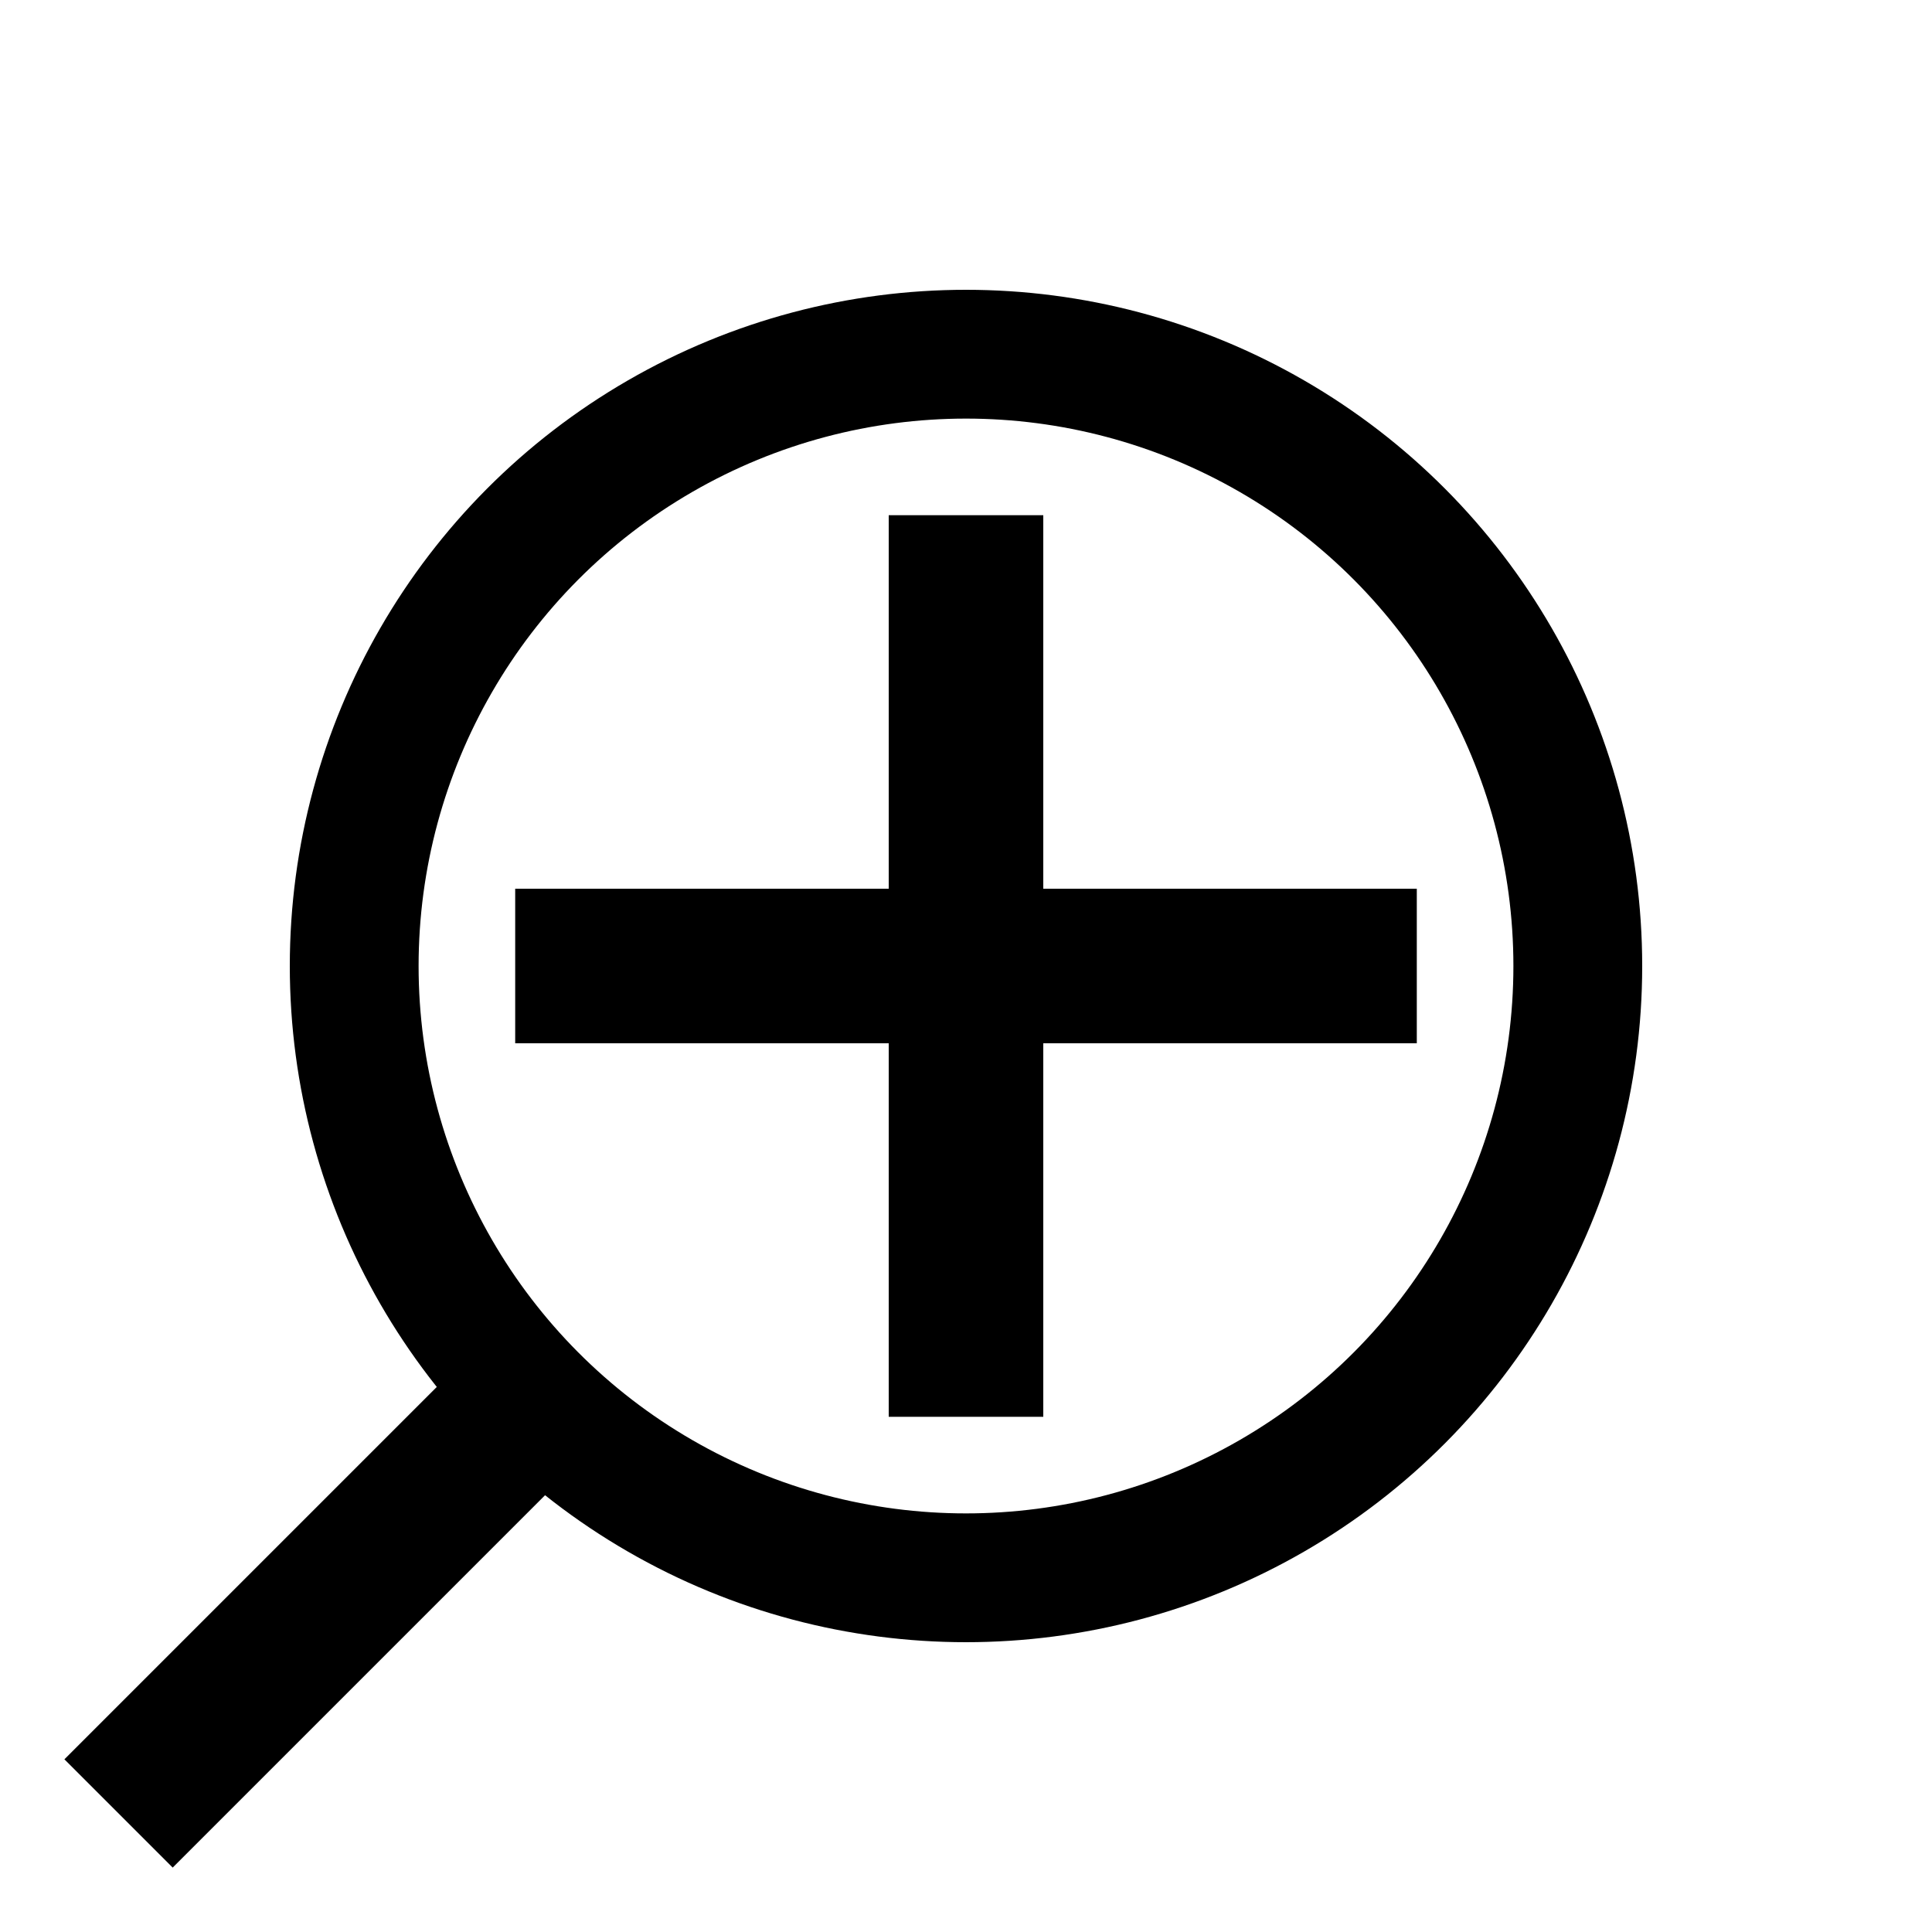 <?xml version="1.0" encoding="UTF-8" standalone="no"?>
<!-- Created with Inkscape (http://www.inkscape.org/) -->

<svg
   width="150mm"
   height="150mm"
   viewBox="0 0 150 150"
   version="1.1"
   id="svg1"
   inkscape:version="1.3 (0e150ed6c4, 2023-07-21)"
   sodipodi:docname="expand.svg"
   xmlns:inkscape="http://www.inkscape.org/namespaces/inkscape"
   xmlns:sodipodi="http://sodipodi.sourceforge.net/DTD/sodipodi-0.dtd"
   xmlns="http://www.w3.org/2000/svg"
   xmlns:svg="http://www.w3.org/2000/svg">
  <sodipodi:namedview
     id="namedview1"
     pagecolor="#ffffff"
     bordercolor="#666666"
     borderopacity="1.0"
     inkscape:showpageshadow="2"
     inkscape:pageopacity="0.0"
     inkscape:pagecheckerboard="0"
     inkscape:deskcolor="#d1d1d1"
     inkscape:document-units="mm"
     inkscape:zoom="0.71624579"
     inkscape:cx="181.50194"
     inkscape:cy="149.39006"
     inkscape:window-width="1920"
     inkscape:window-height="1008"
     inkscape:window-x="0"
     inkscape:window-y="0"
     inkscape:window-maximized="1"
     inkscape:current-layer="layer1" />
  <defs
     id="defs1" />
  <g
     inkscape:label="Ebene 1"
     inkscape:groupmode="layer"
     id="layer1"
     transform="translate(-56.888,-108.974)">
    <circle
       style="fill:none;fill-opacity:1;stroke:#000000;stroke-width:10;stroke-linejoin:round;stroke-dasharray:none;stroke-opacity:1"
       id="path2"
       cx="131.888"
       cy="183.974"
       r="47.5" />
    <rect
       style="fill:#000000;fill-opacity:1;stroke:none;stroke-width:0.05;stroke-linejoin:round;stroke-opacity:1"
       id="rect1"
       width="11.89"
       height="44.678"
       x="217.403"
       y="85.202"
       transform="rotate(45)" />
    <rect
       style="fill:#000000;fill-opacity:1;stroke:none;stroke-width:0.05;stroke-linejoin:round;stroke-opacity:1"
       id="rect1-5"
       width="12"
       height="70"
       x="177.974"
       y="-166.888"
       transform="rotate(90)" />
    <rect
       style="fill:#000000;fill-opacity:1;stroke:none;stroke-width:0.05;stroke-linejoin:round;stroke-opacity:1"
       id="rect1-5-2"
       width="12"
       height="70"
       x="125.888"
       y="148.974" />
  </g>
</svg>
